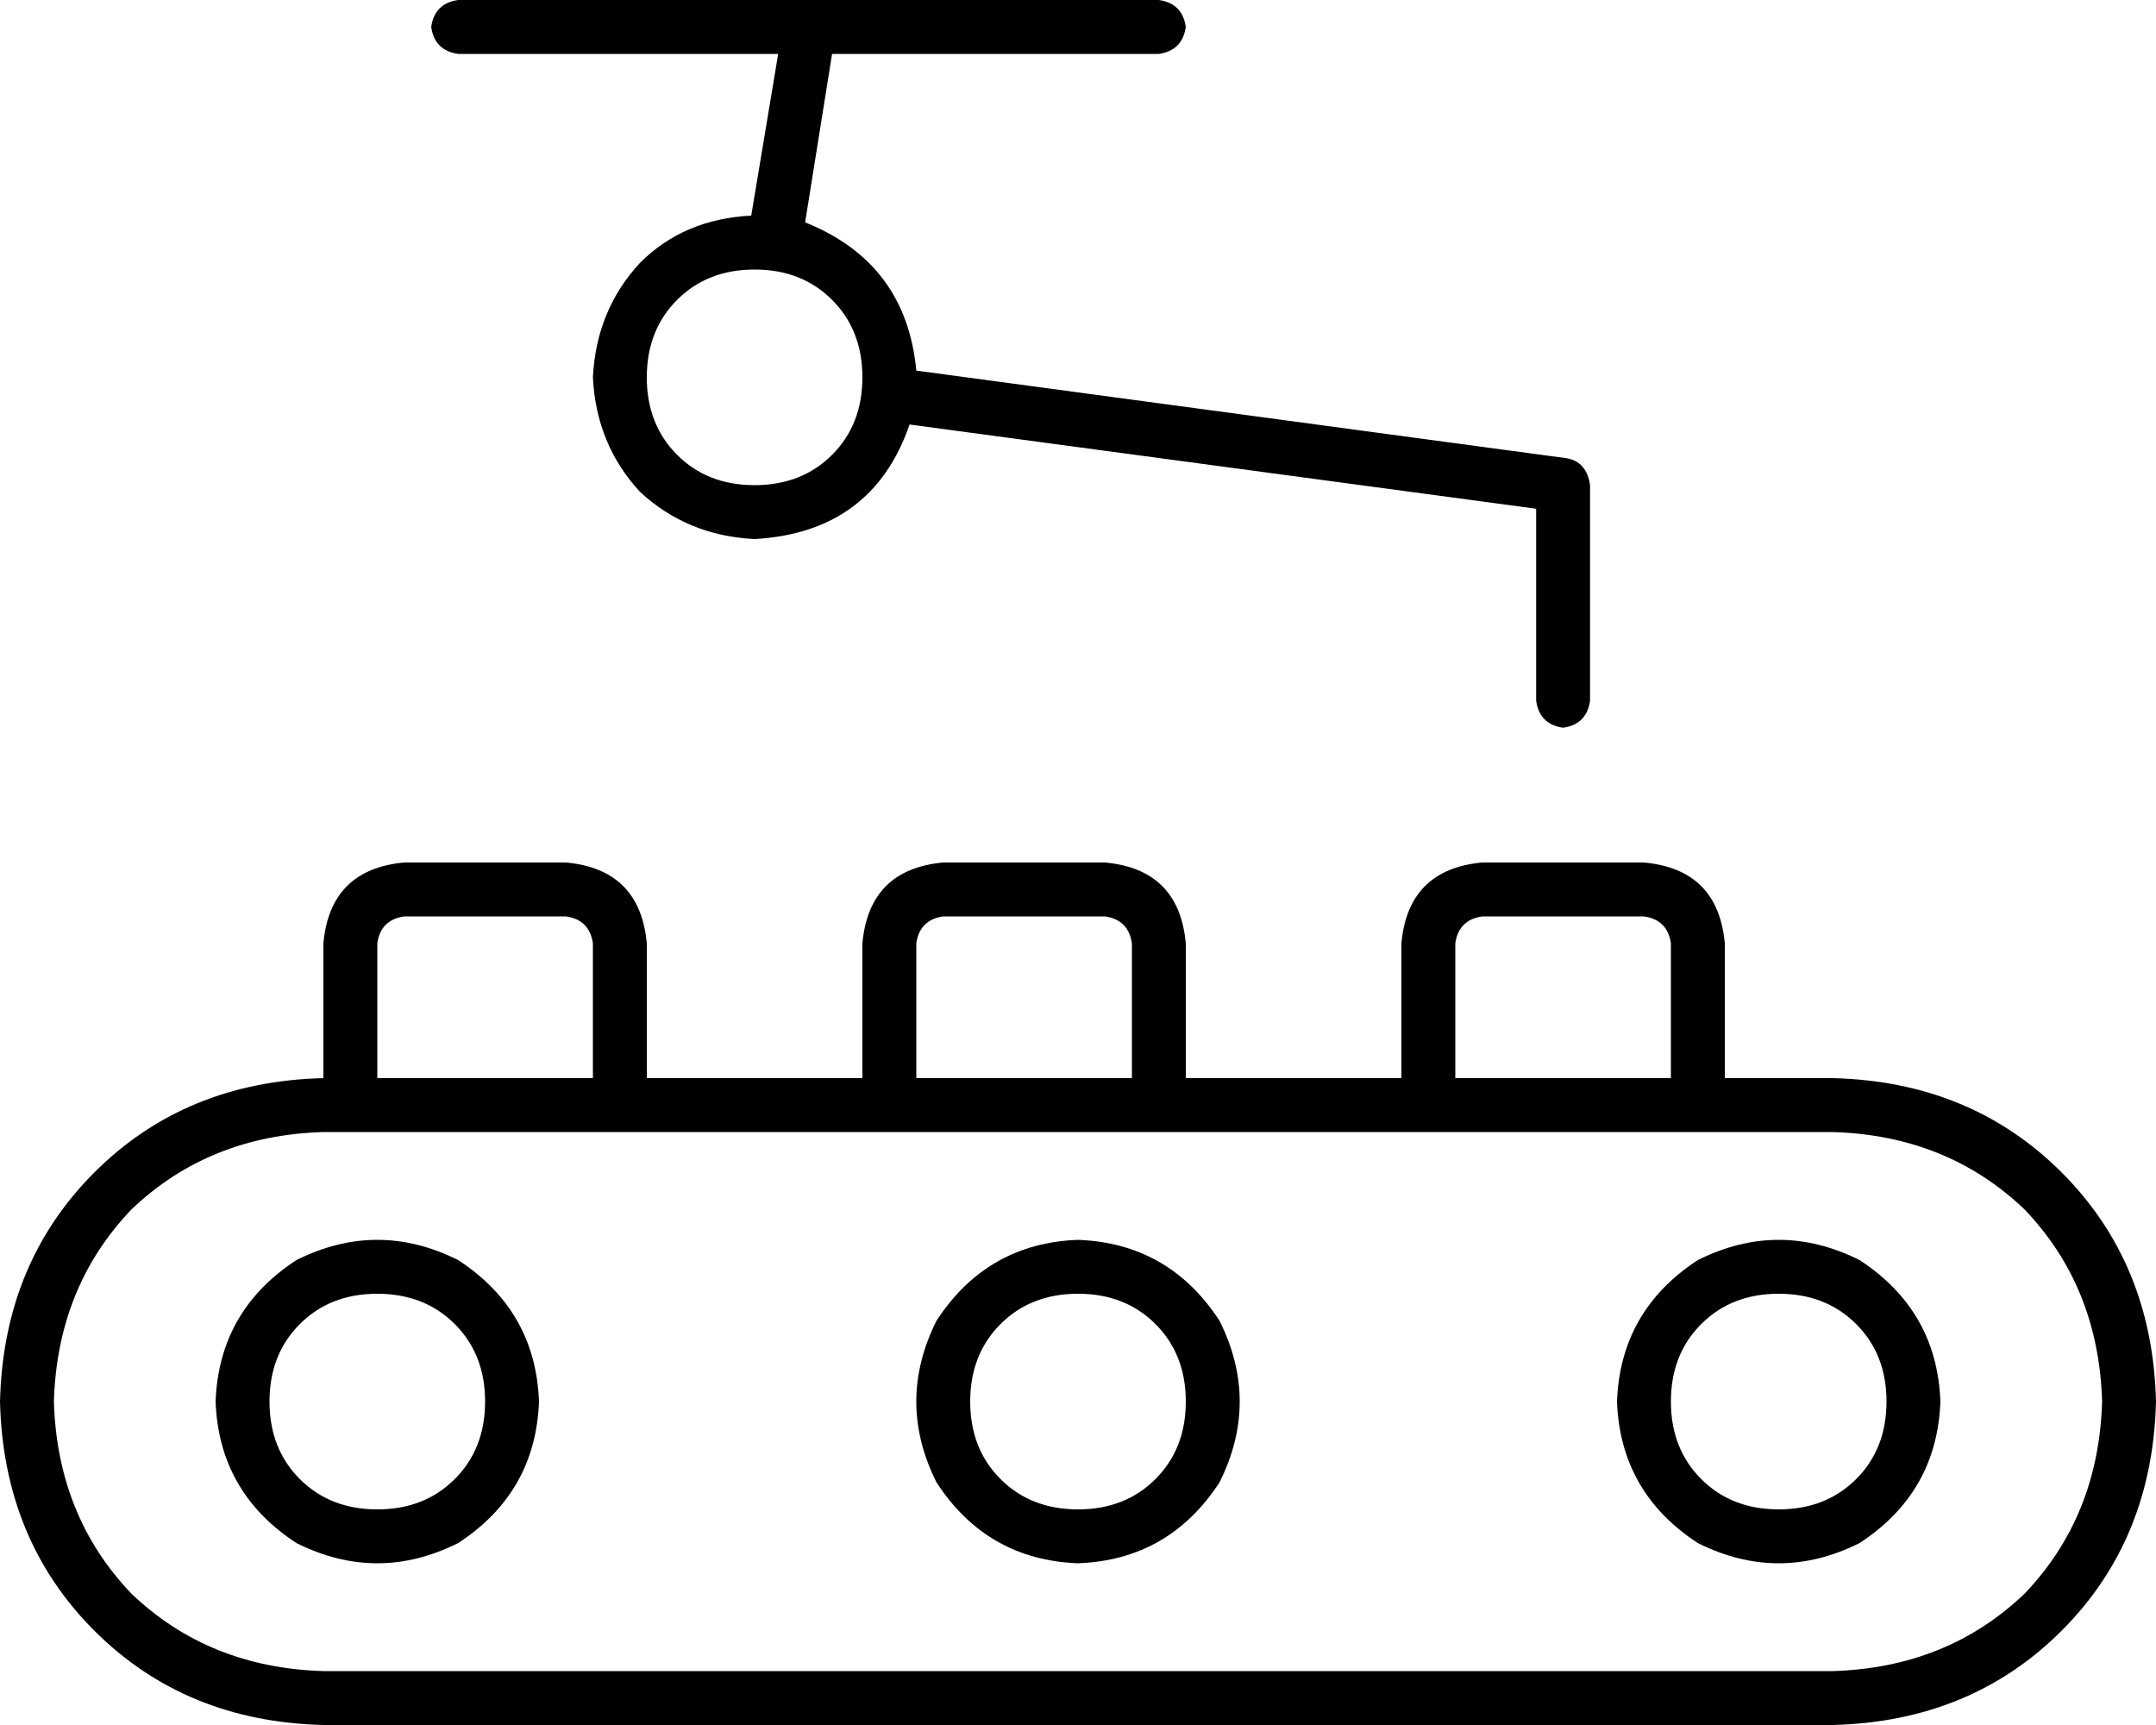 <svg xmlns="http://www.w3.org/2000/svg" viewBox="0 0 640 512">
    <path d="M 128 8 Q 129 15 136 16 L 231 16 L 223 64 Q 203 65 190 78 Q 177 92 176 112 Q 177 132 190 146 Q 204 159 224 160 Q 259 158 270 126 L 456 151 L 456 208 Q 457 215 464 216 Q 471 215 472 208 L 472 144 Q 471 137 465 136 L 272 110 Q 269 78 239 66 L 247 16 L 344 16 Q 351 15 352 8 Q 351 1 344 0 L 136 0 Q 129 1 128 8 L 128 8 Z M 192 112 Q 192 98 201 89 L 201 89 Q 210 80 224 80 Q 238 80 247 89 Q 256 98 256 112 Q 256 126 247 135 Q 238 144 224 144 Q 210 144 201 135 Q 192 126 192 112 L 192 112 Z M 496 280 L 496 320 L 432 320 L 432 280 Q 433 273 440 272 L 488 272 Q 495 273 496 280 L 496 280 Z M 416 280 L 416 320 L 352 320 L 352 280 Q 350 258 328 256 L 280 256 Q 258 258 256 280 L 256 320 L 192 320 L 192 280 Q 190 258 168 256 L 120 256 Q 98 258 96 280 L 96 320 Q 55 321 28 348 Q 1 375 0 416 Q 1 457 28 484 Q 55 511 96 512 L 544 512 Q 585 511 612 484 Q 639 457 640 416 Q 639 375 612 348 Q 585 321 544 320 L 512 320 L 512 280 Q 510 258 488 256 L 440 256 Q 418 258 416 280 L 416 280 Z M 176 336 L 192 336 L 256 336 L 272 336 L 336 336 L 352 336 L 416 336 L 432 336 L 496 336 L 512 336 L 544 336 Q 578 337 601 359 Q 623 382 624 416 Q 623 450 601 473 Q 578 495 544 496 L 96 496 Q 62 495 39 473 Q 17 450 16 416 Q 17 382 39 359 Q 62 337 96 336 L 112 336 L 176 336 L 176 336 Z M 176 280 L 176 320 L 112 320 L 112 280 Q 113 273 120 272 L 168 272 Q 175 273 176 280 L 176 280 Z M 272 320 L 272 280 Q 273 273 280 272 L 328 272 Q 335 273 336 280 L 336 320 L 272 320 L 272 320 Z M 80 416 Q 80 402 89 393 L 89 393 Q 98 384 112 384 Q 126 384 135 393 Q 144 402 144 416 Q 144 430 135 439 Q 126 448 112 448 Q 98 448 89 439 Q 80 430 80 416 L 80 416 Z M 160 416 Q 159 389 136 374 Q 112 362 88 374 Q 65 389 64 416 Q 65 443 88 458 Q 112 470 136 458 Q 159 443 160 416 L 160 416 Z M 320 384 Q 334 384 343 393 L 343 393 Q 352 402 352 416 Q 352 430 343 439 Q 334 448 320 448 Q 306 448 297 439 Q 288 430 288 416 Q 288 402 297 393 Q 306 384 320 384 L 320 384 Z M 320 464 Q 347 463 362 440 Q 374 416 362 392 Q 347 369 320 368 Q 293 369 278 392 Q 266 416 278 440 Q 293 463 320 464 L 320 464 Z M 496 416 Q 496 402 505 393 L 505 393 Q 514 384 528 384 Q 542 384 551 393 Q 560 402 560 416 Q 560 430 551 439 Q 542 448 528 448 Q 514 448 505 439 Q 496 430 496 416 L 496 416 Z M 576 416 Q 575 389 552 374 Q 528 362 504 374 Q 481 389 480 416 Q 481 443 504 458 Q 528 470 552 458 Q 575 443 576 416 L 576 416 Z"/>
</svg>
